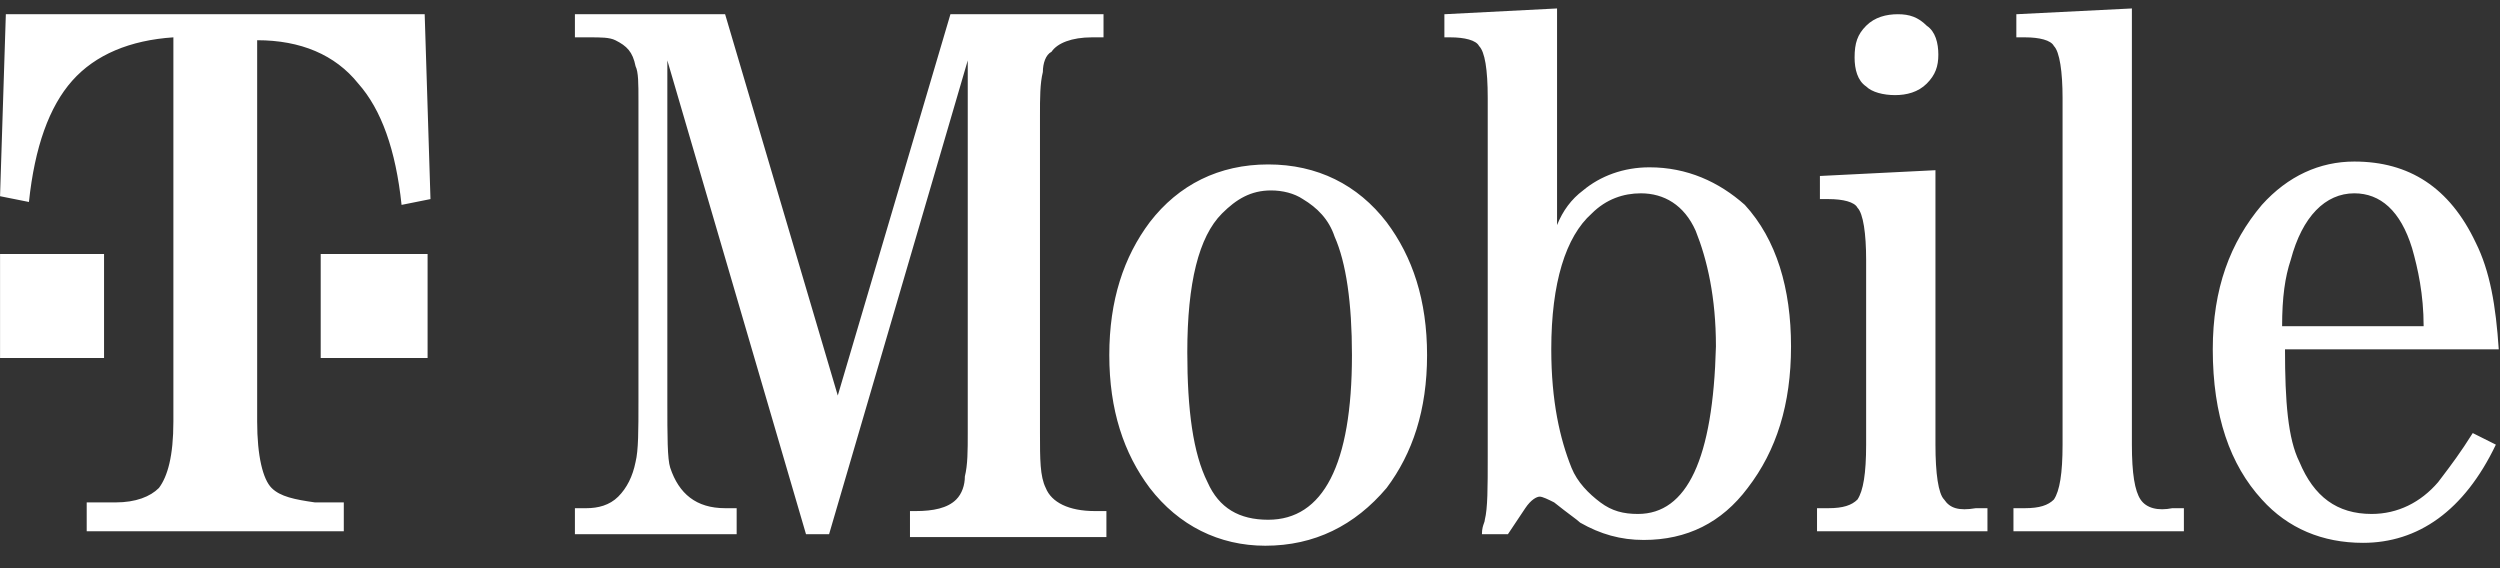 <svg width="110" height="25" viewBox="0 0 110 25" fill="none" xmlns="http://www.w3.org/2000/svg">
<rect x="0" y="0" width="110" height="25" fill="#333333" stroke="none"/>
<path fill-rule="evenodd" clip-rule="evenodd" d="M69.654 8.379C70.417 7.743 71.433 7.362 72.577 7.362C74.23 7.362 75.628 7.998 76.772 9.014C78.17 10.54 78.805 12.7 78.805 15.242C78.805 17.785 78.17 19.818 76.899 21.47C75.755 22.996 74.23 23.758 72.323 23.758C71.306 23.758 70.417 23.504 69.527 22.996C69.463 22.932 69.336 22.837 69.146 22.694L69.146 22.694L69.145 22.694L69.145 22.694C68.955 22.551 68.701 22.36 68.383 22.106C68.129 21.979 67.874 21.852 67.747 21.852C67.62 21.852 67.366 21.979 67.112 22.36L66.349 23.504H65.205C65.205 23.262 65.257 23.123 65.294 23.02C65.316 22.962 65.332 22.915 65.332 22.869C65.46 22.36 65.46 21.47 65.46 20.072V4.312C65.46 3.041 65.332 2.278 65.078 2.024C64.951 1.77 64.443 1.643 63.807 1.643H63.553V0.626L68.51 0.372V9.904C68.764 9.269 69.145 8.76 69.654 8.379ZM70.417 22.106C70.925 22.487 71.433 22.614 72.069 22.614C74.23 22.614 75.374 20.199 75.501 15.242C75.501 13.082 75.119 11.429 74.611 10.158C74.103 9.014 73.213 8.506 72.196 8.506C71.433 8.506 70.671 8.76 70.035 9.396C68.891 10.413 68.256 12.446 68.256 15.37C68.256 17.657 68.637 19.31 69.146 20.581C69.4 21.216 69.908 21.725 70.417 22.106ZM41.819 0.626H48.555V1.643H48.047C47.157 1.643 46.522 1.897 46.267 2.278C46.013 2.405 45.886 2.787 45.886 3.168C45.759 3.676 45.759 4.312 45.759 5.074V5.074V19.055C45.759 20.199 45.759 20.962 46.013 21.47C46.267 22.106 47.03 22.487 48.174 22.487H48.682V23.631H40.039V22.487H40.294C41.056 22.487 41.692 22.36 42.073 21.979C42.327 21.725 42.454 21.343 42.454 20.962C42.581 20.454 42.581 19.818 42.581 19.055V2.659L36.48 23.504H35.464L29.363 2.659V17.657C29.363 19.183 29.363 20.199 29.49 20.581C29.871 21.725 30.634 22.36 31.905 22.36H32.413V23.504H25.296V22.36H25.804C26.312 22.36 26.821 22.233 27.202 21.852C27.583 21.47 27.838 20.962 27.965 20.326C28.092 19.818 28.092 18.928 28.092 17.657V4.439C28.092 3.676 28.092 3.168 27.965 2.914C27.838 2.278 27.583 2.024 27.075 1.77C26.821 1.643 26.439 1.643 25.931 1.643H25.296V0.626H31.905L36.862 17.403L41.819 0.626ZM84.779 3.676C84.398 4.058 83.889 4.185 83.381 4.185C82.873 4.185 82.364 4.058 82.11 3.803C81.729 3.549 81.602 3.041 81.602 2.532C81.602 1.897 81.729 1.516 82.11 1.134C82.491 0.753 83 0.626 83.508 0.626C84.016 0.626 84.398 0.753 84.779 1.134C85.16 1.388 85.287 1.897 85.287 2.405C85.287 2.914 85.16 3.295 84.779 3.676ZM55.8 7.235C53.639 7.235 51.86 8.125 50.589 9.777C49.445 11.302 48.809 13.209 48.809 15.624C48.809 18.039 49.445 19.945 50.589 21.47C51.86 23.123 53.639 24.012 55.673 24.012C57.834 24.012 59.613 23.123 61.011 21.47C62.155 19.945 62.791 18.039 62.791 15.624C62.791 13.209 62.155 11.302 61.011 9.777C59.74 8.125 57.961 7.235 55.8 7.235ZM55.8 22.869C54.529 22.869 53.639 22.36 53.131 21.216C52.495 19.945 52.241 18.039 52.241 15.497C52.241 12.446 52.749 10.413 53.766 9.396C54.402 8.76 55.037 8.379 55.927 8.379C56.435 8.379 56.944 8.506 57.325 8.76C57.961 9.142 58.469 9.65 58.723 10.413C59.232 11.556 59.486 13.336 59.486 15.624C59.486 20.454 58.215 22.869 55.8 22.869ZM107.276 21.216C106.513 22.106 105.497 22.614 104.353 22.614C102.827 22.614 101.811 21.852 101.175 20.326C100.667 19.31 100.54 17.657 100.54 15.37H109.945C109.818 13.463 109.564 11.938 108.928 10.667C107.784 8.252 106.005 7.108 103.59 7.108C102.065 7.108 100.667 7.743 99.523 9.014C98.125 10.667 97.362 12.7 97.362 15.37C97.362 18.293 98.125 20.454 99.523 21.979C100.667 23.25 102.192 23.885 103.971 23.885C106.386 23.885 108.42 22.487 109.818 19.564L108.801 19.055C108.266 19.911 107.821 20.497 107.467 20.964C107.4 21.052 107.336 21.136 107.276 21.216ZM100.794 11.429C101.302 9.523 102.319 8.506 103.59 8.506C104.734 8.506 105.624 9.269 106.132 10.921C106.386 11.811 106.64 12.955 106.64 14.353H100.413C100.413 13.082 100.54 12.192 100.794 11.429ZM93.803 19.564C93.803 20.835 93.93 21.598 94.184 21.979C94.439 22.36 94.947 22.487 95.583 22.36H96.091V23.377H88.592V22.36H89.1C89.736 22.36 90.117 22.233 90.371 21.979C90.626 21.598 90.753 20.835 90.753 19.564V4.312C90.753 3.168 90.626 2.278 90.371 2.024C90.244 1.77 89.736 1.643 89.1 1.643H88.719V0.626L93.803 0.372V19.564ZM85.542 21.979C85.287 21.724 85.16 20.835 85.16 19.564V7.489L80.076 7.743V8.76H80.458C81.093 8.76 81.602 8.887 81.729 9.141C81.983 9.396 82.11 10.285 82.11 11.429V19.564C82.11 20.835 81.983 21.597 81.729 21.979C81.474 22.233 81.093 22.36 80.458 22.36H79.949V23.377H87.448V22.36H86.94C86.177 22.487 85.796 22.36 85.542 21.979ZM14.111 15.751V11.175H16.398H18.814V15.751H14.111ZM0.257 0.626L0.002 8.633L1.273 8.887C1.528 6.472 2.163 4.693 3.18 3.549C4.197 2.405 5.722 1.77 7.629 1.643V18.547C7.629 20.072 7.374 20.962 6.993 21.47C6.612 21.852 5.976 22.106 5.086 22.106H3.815V23.377H15.127V22.106H13.857C12.967 21.979 12.331 21.852 11.95 21.47C11.569 21.089 11.315 20.072 11.315 18.547V1.77C13.221 1.77 14.746 2.405 15.763 3.676C16.78 4.82 17.415 6.6 17.669 9.015L18.941 8.76L18.686 0.626H0.257ZM2.29 11.175H4.578V15.751H0.002V11.175H2.29Z" fill="white"/>
</svg>
